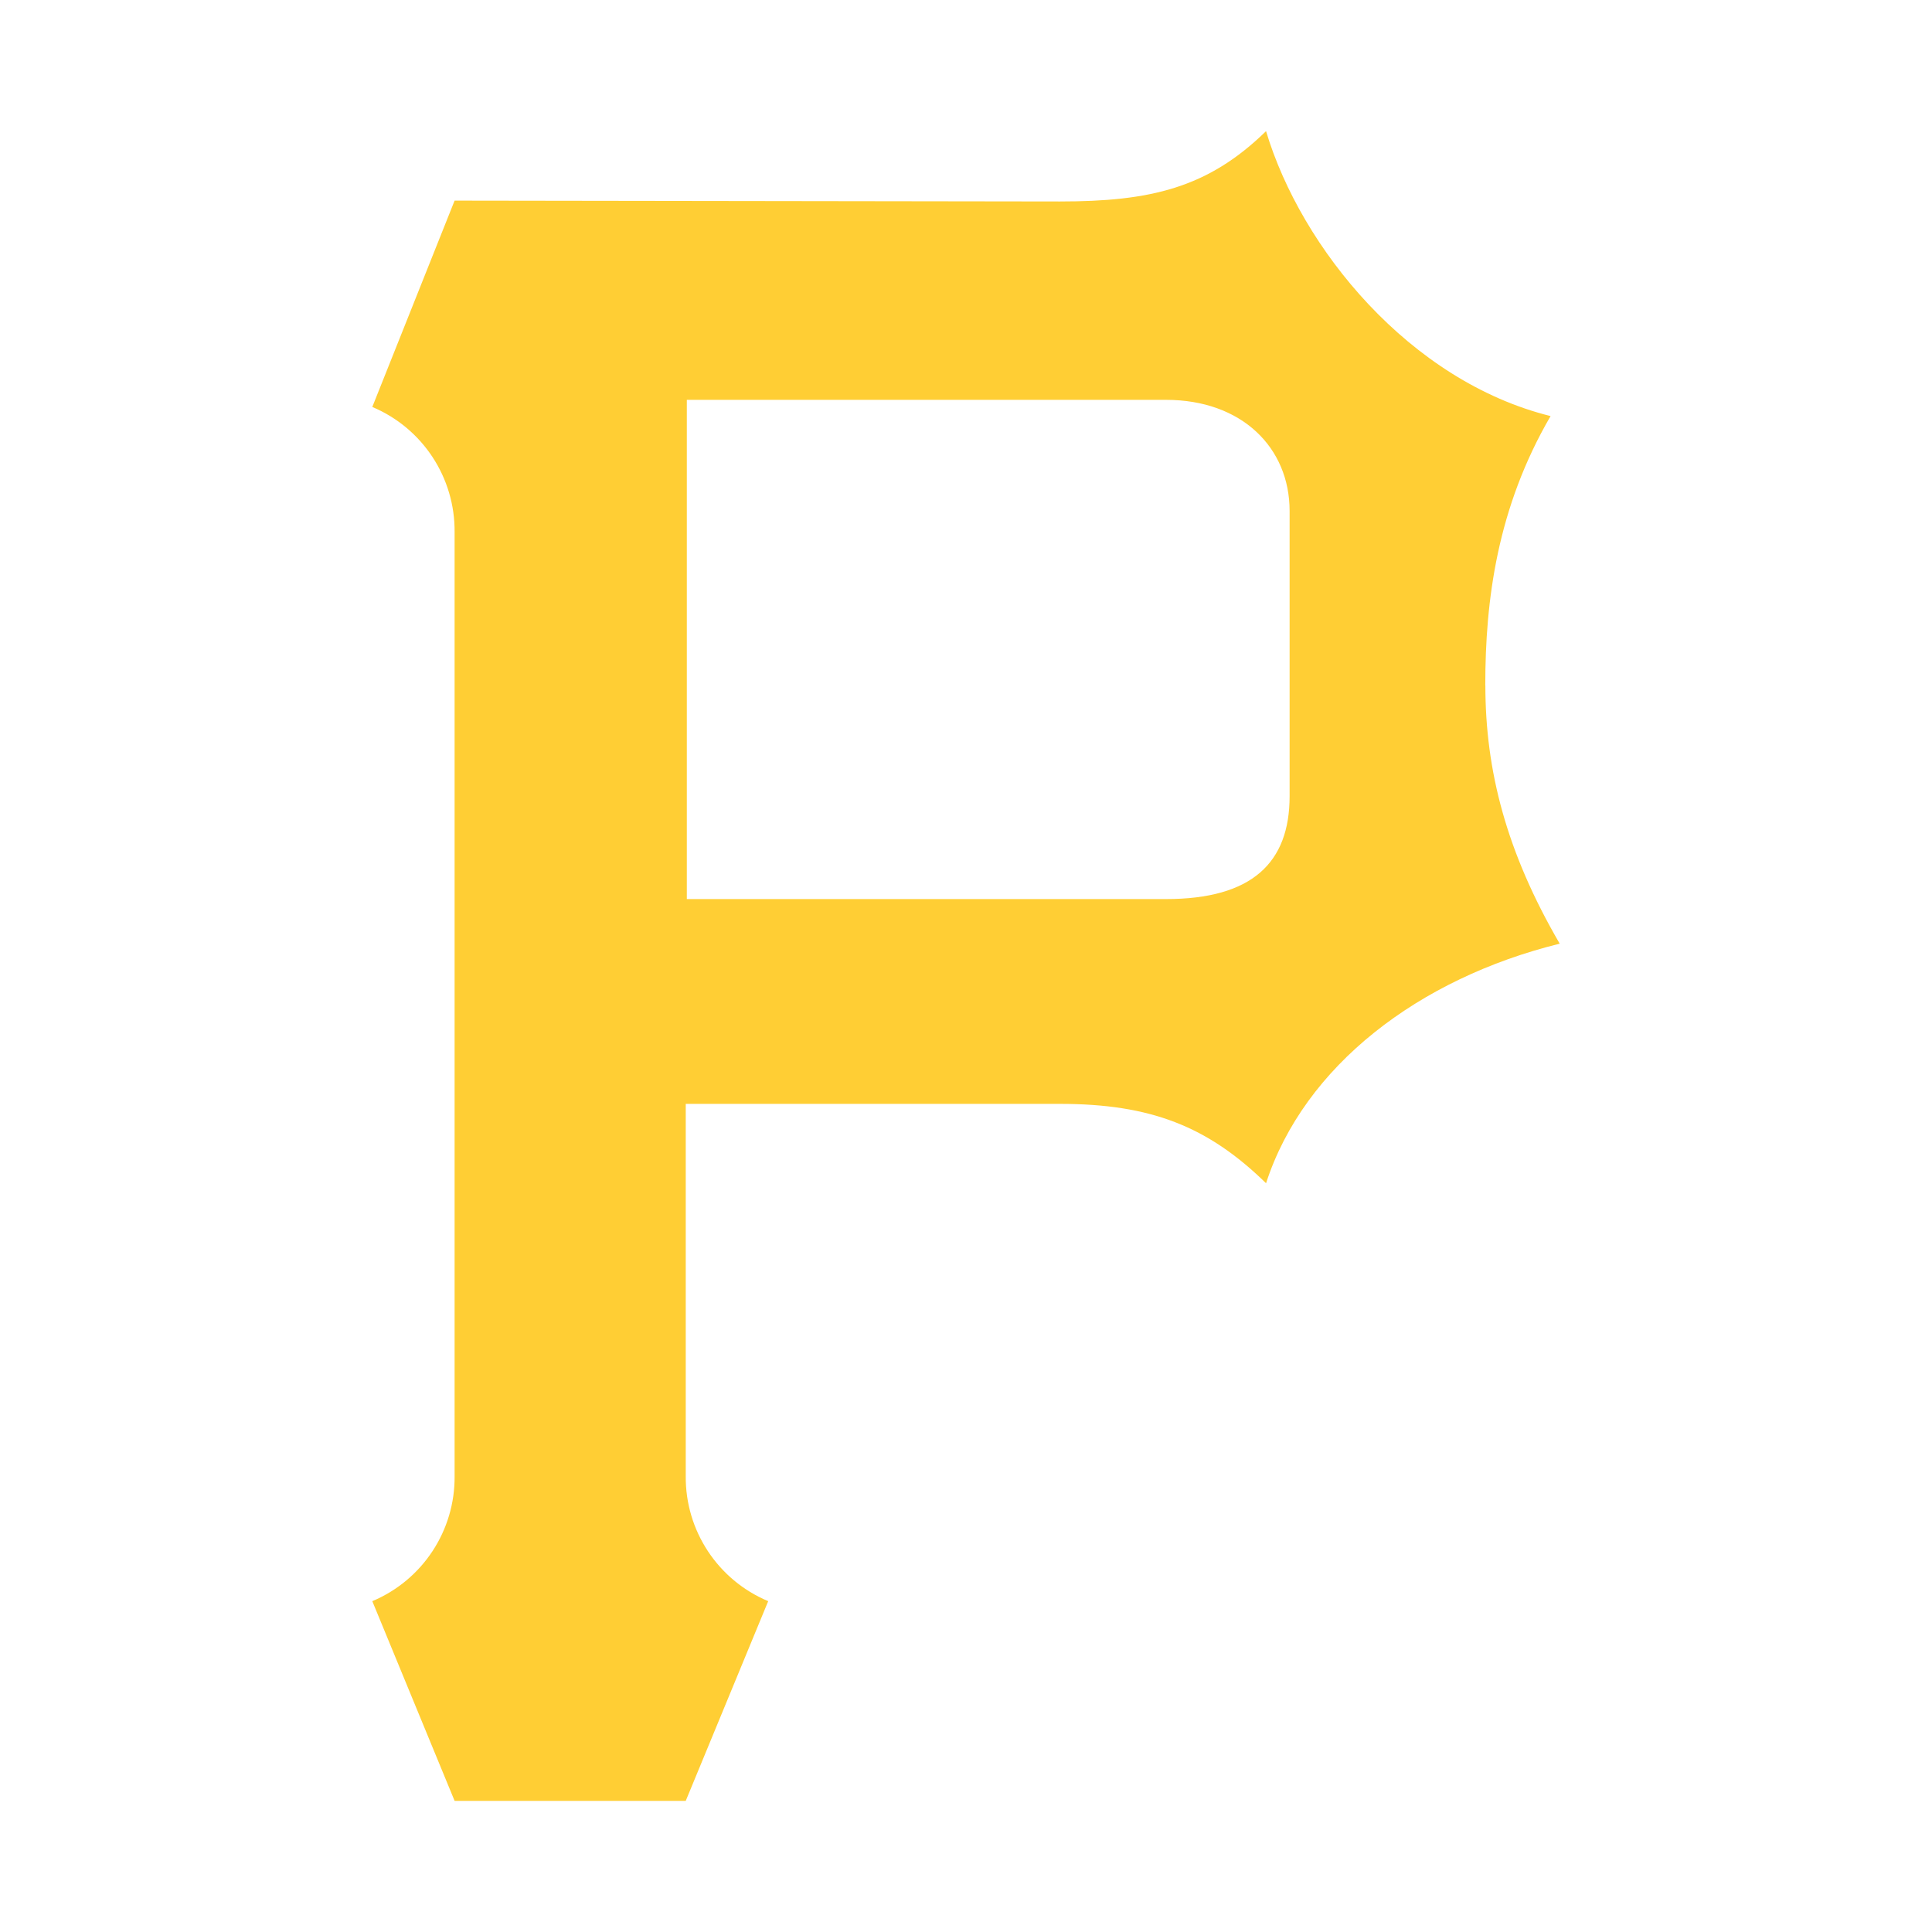 <svg id="eQqHdMkWTZz1" xmlns="http://www.w3.org/2000/svg" xmlns:xlink="http://www.w3.org/1999/xlink" viewBox="0 0 250 250" shape-rendering="geometricPrecision" text-rendering="geometricPrecision"><path d="M247.22,144c0-11,1.54-22.95,8.45-34.82-18.22-4.52-32.27-21.69-36.82-36.87-7.55,7.38-15,9.1-26.68,9.1l-78.32-.11L103.2,108c6.515,2.742,10.724,9.152,10.65,16.22v122.1c.075,7.066-4.135,13.474-10.65,16.21l10.65,25.84h29.91l10.67-25.84c-6.523-2.73-10.742-9.139-10.67-16.21v-48.14h48.41c11.72,0,19.13,2.89,26.68,10.27c4.93-15.18,19.77-26.5,38-31-6.91-11.87-9.62-22.41-9.62-33.41M205.9,171.68h-62v-64.6h62c9.81,0,16,6.18,16,14.38v36.91c0,8.61-4.86,13.31-16,13.31" transform="translate(-55.025-55.34)" fill="#ffce34"/></svg>
